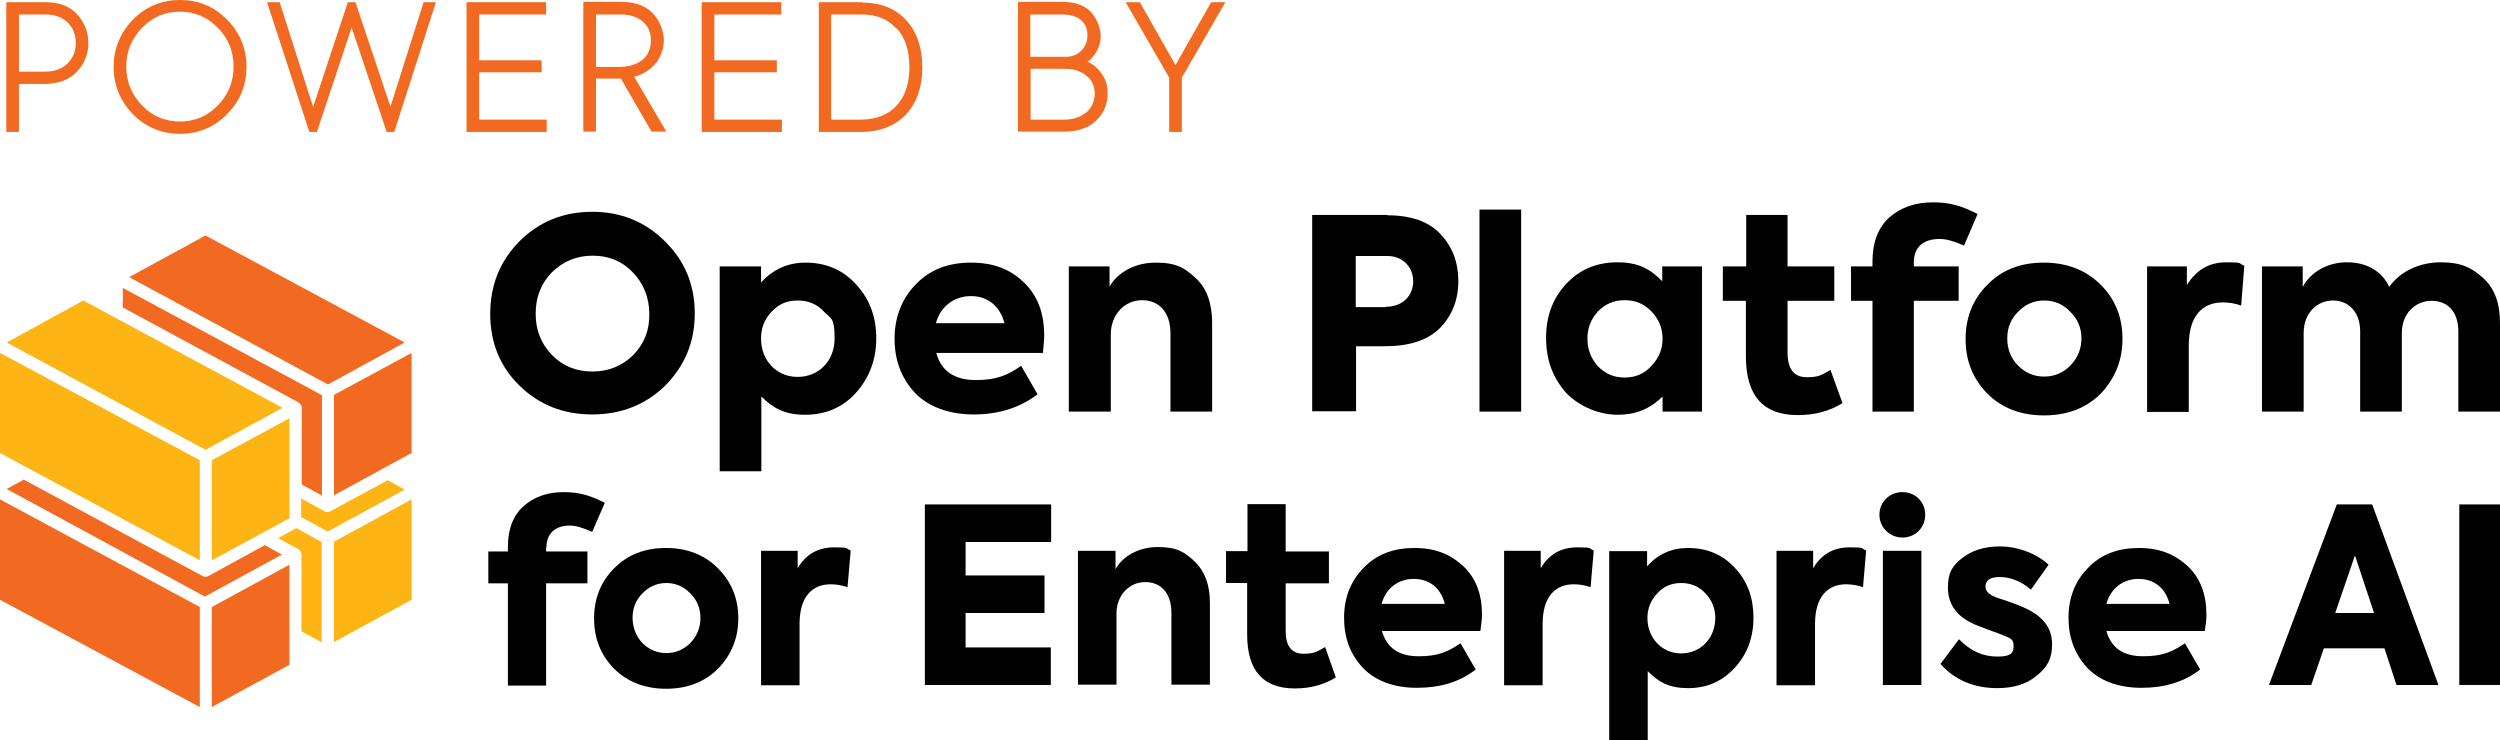 <?xml version="1.0" encoding="UTF-8"?>
<svg xmlns="http://www.w3.org/2000/svg" version="1.1" viewBox="0 0 792 234.5">
  <defs>
    <style>
      .cls-1 {
        fill: #010101;
      }

      .cls-2 {
        fill: #fdb515;
      }

      .cls-3 {
        fill: #f26a21;
      }
    </style>
  </defs>
  <!-- Generator: Adobe Illustrator 28.6.0, SVG Export Plug-In . SVG Version: 1.2.0 Build 709)  -->
  <g>
    <g id="Layer_1">
      <g>
        <g>
          <g>
            <polygon class="cls-3" points="65.1 74.6 128.2 108.5 103.9 121.8 40.9 87.8 65.1 74.6"/>
            <path class="cls-2" d="M122.8,152.1l5.4,3-24.4,13.3-8.4-4.6v-5.9l7.4,4.1c.3.2.6.2.9.2s.6,0,.9-.2h0l18.1-9.8Z"/>
            <path class="cls-2" d="M94.5,174h0l-6.4-3.5,5.8-3.2,8,4.4v31.8l-6.4-3.5v-24.3c0-.8-.4-1.4-1-1.8Z"/>
            <polygon class="cls-2" points="67.1 145.8 91.7 132.5 91.7 164.2 67.1 177.5 67.1 145.8"/>
            <path class="cls-3" d="M38.7,91.1l63.3,34.1v31.8l-6.4-3.5v-24.3c0-.7-.4-1.3-1-1.7h0l-55.7-30.1v-6.3Z"/>
            <polygon class="cls-2" points="26.4 95.2 89.5 129.2 65.1 142.5 2.1 108.5 26.4 95.2"/>
            <polygon class="cls-2" points="0 143.5 0 111.8 63.3 145.8 63.3 177.5 8.5 148.1 0 143.5"/>
            <path class="cls-3" d="M7.6,152l56.6,30.5c.3.2.6.2.9.2s.6,0,.9-.2h0l17.9-9.8,5.4,3-24.4,13.3L2.1,154.9l5.5-3Z"/>
            <polygon class="cls-3" points="0 158.2 63.3 192.3 63.3 224 0 190 0 158.2"/>
            <polygon class="cls-3" points="91.7 210.6 67.1 224 67.1 192.3 91.7 178.9 91.7 210.6"/>
            <polygon class="cls-2" points="130.4 190 105.8 203.4 105.8 171.6 130.4 158.2 130.4 190"/>
            <polygon class="cls-3" points="130.4 143.5 105.8 156.9 105.8 125.1 130.4 111.8 130.4 143.5"/>
          </g>
          <g>
            <path class="cls-1" d="M164.5,76.5c6.3-6.3,14-9.4,23.1-9.4s16.8,3.1,23.1,9.4c6.3,6.2,9.4,13.8,9.4,22.8s-3.1,16.5-9.3,22.8c-6.2,6.1-14,9.2-23.2,9.2s-16.9-3.1-23.1-9.2-9.2-13.7-9.2-22.7c0-8.9,3-16.6,9.2-22.9ZM200.6,112.5c3.5-3.6,5.2-7.9,5.1-13.1,0-5.2-1.9-9.7-5.3-13.2-3.5-3.6-7.7-5.2-12.7-5.2s-9.3,1.8-12.8,5.2c-3.5,3.6-5.2,7.9-5.2,13.2s1.8,9.6,5.2,13.1,7.7,5.2,12.8,5.2,9.4-1.8,12.9-5.2Z"/>
            <path class="cls-1" d="M271.3,90.2c4.3,4.7,6.3,10.3,6.3,17s-2.2,12.5-6.4,17.2-9.7,7-16.1,7-10.1-2-13.9-5.8v23.7h-13.2v-64.9h13.1v5.1c3.8-4.2,8.5-6.3,14.1-6.3,6.5,0,11.9,2.3,16.1,7ZM261.1,98.8c-2.2-2.4-4.9-3.6-8.4-3.6s-6.1,1.2-8.3,3.6c-2.2,2.3-3.3,5.1-3.3,8.5,0,6.8,4.8,12.1,11.6,12.1s11.7-5.2,11.7-12.1-1.1-6.2-3.3-8.5Z"/>
            <path class="cls-1" d="M330.5,111.8h-33.9c1.6,5.8,5.8,8.6,12.5,8.6s10-1.5,14.4-4.5l5.2,9c-5.6,4.3-12.4,6.4-20.2,6.4s-14.4-2.4-18.7-6.9c-4.3-4.7-6.4-10.3-6.4-17.1s2.3-12.7,6.7-17.2c4.5-4.7,10.3-6.9,17.5-6.9s12.4,2.1,16.7,6.2c4.4,4.2,6.5,9.7,6.5,16.9,0,1.5-.2,3.4-.4,5.4ZM296.5,102.4h21.7c-1.3-5.2-5.1-8.6-10.6-8.6-5.3,0-9.7,3.3-11.1,8.6Z"/>
            <path class="cls-1" d="M338.6,130.4v-46h12.9v6.4c2.5-4.4,7.9-7.6,14.6-7.6s9.2,1.7,12.7,4.9,5.2,8,5.2,14.2v28.1h-13.2v-24.8c0-6.7-3.6-10.5-9-10.5s-9.9,4.4-9.9,10.9v24.4h-13.3Z"/>
            <path class="cls-1" d="M439.5,68.2c7.5,0,13.2,2,16.9,6,3.8,4.1,5.6,9,5.6,14.9s-2,10.9-5.8,14.8c-3.9,3.9-9.7,5.8-17.7,5.8h-8.9v20.6h-13.9v-62.2h23.8ZM438.9,97.2c5.7,0,8.8-3.7,8.8-8.1s-3.2-8-8.2-8h-10v16.2h9.4Z"/>
            <path class="cls-1" d="M481.9,130.4h-13.2v-64h13.2v64Z"/>
            <path class="cls-1" d="M526.7,84.4h12.5v46h-12.5v-4.8c-4,4-8.6,5.8-14.2,5.8s-12-2.4-16.3-6.9c-4.3-4.8-6.4-10.5-6.4-17.5s2.2-12.6,6.4-17.1c4.3-4.6,9.7-6.8,16.2-6.8s10.3,2,14.2,6v-4.8h0ZM506.2,116c2.3,2.4,5,3.6,8.5,3.6s6.2-1.2,8.5-3.7c2.3-2.5,3.5-5.2,3.5-8.6s-1.2-6.2-3.5-8.6c-2.3-2.4-5-3.6-8.5-3.6s-6.2,1.2-8.5,3.6c-2.2,2.4-3.3,5.2-3.3,8.6,0,3.4,1.1,6.2,3.3,8.7Z"/>
            <path class="cls-1" d="M583.7,127.7c-4,2.5-8.6,3.8-14.2,3.8-11,0-16.4-6.2-16.4-18.6v-17.6h-7.3v-10.9h7.4v-16.3h13.1v16.3h14.8v10.9h-14.8v16.4c0,5.2,2,7.8,6.1,7.8s4.7-.8,7.5-2.3l3.8,10.5Z"/>
            <path class="cls-1" d="M606.3,83.2v1.2h14.2v10.9h-14.2v35.1h-13.1v-35.1h-6.8v-10.9h6.8v-1.5c0-6.1,1.8-10.8,5.3-14,3.7-3.2,8.2-4.8,13.9-4.8s9.4,1.3,14.1,3.7l-4.3,10c-3.1-1.4-5.7-2.1-7.7-2.1-5.2,0-8.2,2.6-8.2,7.4Z"/>
            <path class="cls-1" d="M629.6,124.7c-4.7-4.8-6.9-10.5-6.9-17.3s2.3-12.6,6.9-17.2c4.7-4.8,10.6-7,17.9-7s13.4,2.4,18,7c4.7,4.7,6.9,10.4,6.9,17.2s-2.4,12.6-6.9,17.3c-4.7,4.7-10.7,6.9-18,6.9-7.3,0-13.3-2.3-17.9-6.9ZM655.9,98.8c-2.3-2.4-5-3.6-8.3-3.6s-6,1.2-8.3,3.6c-2.3,2.3-3.4,5.1-3.4,8.4s1.1,6.3,3.4,8.6c2.3,2.3,5,3.5,8.3,3.5s6-1.2,8.3-3.5c2.3-2.4,3.5-5.2,3.5-8.6s-1.2-6.1-3.5-8.4Z"/>
            <path class="cls-1" d="M680.2,130.4v-46h12.6v5.9c3-4.8,7-7.2,12.5-7.2s3.7.3,5.7,1.1l-1,12.6c-2-.7-3.9-1-5.8-1-6.4,0-10.8,4.2-10.8,13.7v21h-13.2Z"/>
            <path class="cls-1" d="M786.7,88.1c3.7,3.4,5.3,8.1,5.3,14.3v28h-13.2v-25.4c0-6.4-3.5-9.7-8.5-9.7s-9.4,3.9-9.4,10.2v24.9h-13.2v-25.4c0-6.1-3.6-9.8-8.6-9.8s-9.3,3.9-9.3,10.3v24.9h-13.2v-46h12.9v6.5c2.6-4.9,8.2-7.9,14.2-7.8,5.6,0,10.8,2.5,13.2,7.8,3.5-5,9.7-7.8,16.3-7.8s9.8,1.7,13.5,5Z"/>
            <path class="cls-1" d="M173,173.6v1.1h13.1v10.1h-13.1v32.4h-12.1v-32.4h-6.2v-10.1h6.2v-1.4c0-5.6,1.6-9.9,4.9-12.9,3.4-3,7.6-4.5,12.8-4.5s8.7,1.2,13,3.4l-4,9.2c-2.9-1.3-5.2-2-7.1-2-4.7,0-7.4,2.6-7.4,7Z"/>
            <path class="cls-1" d="M194.5,211.8c-4.3-4.4-6.3-9.7-6.3-15.9s2.1-11.6,6.3-15.8c4.3-4.4,9.8-6.5,16.5-6.5s12.3,2.2,16.5,6.5c4.3,4.3,6.4,9.6,6.4,15.8s-2.2,11.6-6.4,15.9c-4.3,4.3-9.8,6.4-16.5,6.4s-12.3-2.2-16.5-6.4ZM218.7,188c-2.1-2.2-4.7-3.3-7.6-3.3s-5.5,1.1-7.6,3.3c-2.1,2.1-3.1,4.8-3.1,7.7s1,5.8,3.1,8c2.1,2.1,4.7,3.2,7.6,3.2s5.5-1.1,7.6-3.2c2.1-2.2,3.2-4.8,3.2-8,0-3-1.1-5.6-3.2-7.7Z"/>
            <path class="cls-1" d="M241.1,217v-42.5h11.6v5.5c2.7-4.5,6.5-6.6,11.6-6.6s3.4.3,5.2,1l-1,11.6c-1.8-.6-3.6-.9-5.3-.9-5.9,0-9.9,3.9-9.9,12.6v19.4h-12.2Z"/>
            <path class="cls-1" d="M293,217v-57.2h40v11.9h-27.1v10.6h25v11.9h-25v10.9h27v11.9h-39.9Z"/>
            <path class="cls-1" d="M341.5,217v-42.5h11.9v5.8c2.3-4.1,7.3-7,13.4-7s8.5,1.6,11.7,4.6c3.2,3.1,4.8,7.4,4.8,13.1v25.9h-12.2v-22.8c0-6.2-3.3-9.7-8.3-9.7s-9.1,4.1-9.1,10v22.5h-12.1Z"/>
            <path class="cls-1" d="M423.2,214.6c-3.7,2.3-8,3.5-13,3.5-10.1,0-15.1-5.7-15.1-17.1v-16.3h-6.7v-10.1h6.8v-14.9h12.1v15h13.7v10.1h-13.7v15.1c0,4.8,1.9,7.2,5.6,7.2s4.3-.7,6.9-2.1l3.4,9.6Z"/>
            <path class="cls-1" d="M469,199.9h-31.2c1.5,5.3,5.3,8,11.6,8s9.2-1.4,13.3-4.1l4.8,8.3c-5.1,4-11.4,5.8-18.6,5.8s-13.3-2.2-17.2-6.4c-4-4.3-5.9-9.5-5.9-15.8s2.1-11.7,6.2-15.8c4.1-4.3,9.5-6.3,16.1-6.3s11.4,2,15.4,5.7c4.1,3.8,6,9,6,15.5,0,1.4-.3,3.2-.5,5ZM437.7,191.3h20c-1.2-4.9-4.8-7.9-9.8-7.9s-8.9,3-10.2,7.9Z"/>
            <path class="cls-1" d="M476.5,217v-42.5h11.6v5.5c2.7-4.5,6.5-6.6,11.6-6.6s3.4.3,5.2,1l-1,11.6c-1.8-.6-3.6-.9-5.3-.9-5.9,0-9.9,3.9-9.9,12.6v19.4h-12.2Z"/>
            <path class="cls-1" d="M549.7,180c4,4.3,5.8,9.5,5.8,15.7s-2,11.6-5.9,15.8c-4,4.4-8.9,6.5-14.8,6.5s-9.3-1.8-12.8-5.4v21.9h-12.2v-59.9h12v4.8c3.5-3.9,7.8-5.8,13-5.8,6,0,11,2.1,14.9,6.4ZM540.3,188c-2-2.2-4.6-3.3-7.7-3.3s-5.6,1.1-7.6,3.3c-2,2.1-3.1,4.8-3.1,7.8,0,6.2,4.5,11.2,10.7,11.2s10.8-4.9,10.8-11.2c0-3.1-1.1-5.7-3.1-7.8Z"/>
            <path class="cls-1" d="M562.8,217v-42.5h11.6v5.5c2.7-4.5,6.5-6.6,11.6-6.6s3.4.3,5.2,1l-1,11.6c-1.8-.6-3.6-.9-5.3-.9-5.9,0-9.9,3.9-9.9,12.6v19.4h-12.2Z"/>
            <path class="cls-1" d="M595.4,163.1c0-4.1,3.2-7.2,7.3-7.2s7.2,3.1,7.2,7.2-3.2,7.2-7.2,7.2-7.3-3.2-7.3-7.2ZM608.7,217h-12.2v-42.5h12.2v42.5Z"/>
            <path class="cls-1" d="M614.7,210.4l5.9-7.9c3.7,3.8,7.6,5.5,12.2,5.5s5.1-1.3,5.1-3.4-.9-2.3-2.7-3.1c-.6-.3-2.3-.9-5-1.9-2.7-1-4.6-1.7-5.5-2.2-5-2.4-7.6-6.2-7.6-11.2s1.5-7,4.5-9.4c3.1-2.4,7-3.7,12.1-3.7s11.2,2,15.3,5.8l-5.6,7.9c-3.2-2.7-6.5-4-9.9-4s-4.5,1.3-4.5,3,1.3,2.7,3.8,3.6c4.6,1.5,7.9,2.7,10.1,3.9,4.8,2.6,7.2,6.1,7.2,10.8s-1.6,7.3-4.8,9.9c-3.2,2.7-7.3,4-12.6,4-7.4,0-13.5-2.6-18-7.7Z"/>
            <path class="cls-1" d="M698.5,199.9h-31.2c1.5,5.3,5.3,8,11.6,8s9.2-1.4,13.3-4.1l4.8,8.3c-5.1,4-11.4,5.8-18.6,5.8s-13.3-2.2-17.2-6.4-5.9-9.5-5.9-15.8,2.1-11.7,6.2-15.8c4.1-4.3,9.5-6.3,16.1-6.3s11.4,2,15.4,5.7c4.1,3.8,6,9,6,15.5,0,1.4-.2,3.2-.5,5ZM667.3,191.3h20c-1.2-4.9-4.8-7.9-9.8-7.9s-8.8,3-10.2,7.9Z"/>
            <path class="cls-1" d="M759.2,217l-3.8-11.6h-19.2l-4,11.6h-13.4l21.5-57.2h11.2l21,57.2h-13.4ZM746,176.1l-6.2,18.1h12.3l-6-18.1Z"/>
            <path class="cls-1" d="M779.1,159.8h12.9v57.2h-12.9v-57.2Z"/>
          </g>
        </g>
        <g>
          <path class="cls-3" d="M14.5.7H2v41.1h4v-15.2h8c4.4,0,7.9-1.3,10.3-3.8,2.4-2.5,3.7-5.6,3.7-9.1s-1.2-6.5-3.5-9.1c-2.3-2.6-5.7-3.9-10-3.9ZM14,22.7H6V4.6h8.5c2.9,0,5.1.8,6.9,2.5,1.7,1.7,2.6,3.8,2.6,6.5s-.9,4.9-2.7,6.6c-1.8,1.7-4.2,2.5-7.2,2.5Z"/>
          <path class="cls-3" d="M57,0C51.2,0,46.2,2.1,42.1,6.2c-4,4.2-6.1,9.2-6.1,15s2.1,10.8,6.1,15c4.1,4.1,9.1,6.2,14.9,6.2s10.9-2.1,14.9-6.2c4.1-4.1,6.2-9.2,6.2-15s-2.1-10.9-6.2-15C67.9,2.1,62.9,0,57,0ZM57,38.5c-4.7,0-8.7-1.7-12-5.1-3.3-3.4-5-7.5-5-12.3s1.7-8.9,5-12.3c3.3-3.4,7.3-5.1,12-5.1s8.7,1.7,12,5.1c3.3,3.3,5,7.5,5,12.3s-1.7,8.9-5,12.3c-3.3,3.4-7.3,5.1-12,5.1Z"/>
          <polygon class="cls-3" points="123.7 33.8 112.6 .7 110.2 .7 99.2 33.9 88.6 .7 84.6 .7 98 41.8 100.4 41.8 111.4 8.7 122.5 41.8 124.9 41.8 138.1 .7 134.2 .7 123.7 33.8"/>
          <polygon class="cls-3" points="151.8 22.9 171.6 22.9 171.6 19.1 151.8 19.1 151.8 4.6 173 4.6 173 .7 147.8 .7 147.8 41.8 173.2 41.8 173.2 37.9 151.8 37.9 151.8 22.9"/>
          <path class="cls-3" d="M207.5,20.4c1.8-2.2,2.8-4.8,2.8-7.6s-1.2-6.2-3.5-8.6c-2.3-2.4-5.6-3.6-10-3.6h-12v41.1h4v-16.8h7.3c.3,0,.5,0,.6,0l9.7,16.8h4.7l-10.2-17.4c2.8-.7,5-2.1,6.6-4ZM188.9,4.6h7.9c2.9,0,5.2.8,6.9,2.3,1.7,1.5,2.5,3.4,2.5,6s-.9,4.5-2.6,6c-1.8,1.5-4.3,2.3-7.4,2.3h-7.4V4.6Z"/>
          <polygon class="cls-3" points="226.3 22.9 246.1 22.9 246.1 19.1 226.3 19.1 226.3 4.6 247.5 4.6 247.5 .7 222.3 .7 222.3 41.8 247.7 41.8 247.7 37.9 226.3 37.9 226.3 22.9"/>
          <path class="cls-3" d="M273.1.7h-13.7v41.1h13.4c6,0,10.7-1.9,14.2-5.5,3.4-3.7,5.2-8.7,5.2-14.9s-1.7-11.3-5.1-15c-3.4-3.7-8.1-5.6-14-5.6ZM284.1,9c2.7,2.9,4,7.1,4,12.3s-1.4,9.3-4.1,12.2c-2.7,2.9-6.5,4.4-11.4,4.4h-9.3V4.6h9.8c4.7,0,8.3,1.5,10.9,4.5Z"/>
          <path class="cls-3" d="M344.4,19.6c1-.6,1.8-1.5,2.5-2.5,1.2-1.7,1.8-3.7,1.8-5.8s-1.1-5.4-3.1-7.5c-2-2.1-5-3.2-8.8-3.2h-14.3v41.1h14.7c4.3,0,7.7-1.2,10.1-3.5,2.4-2.4,3.6-5.2,3.6-8.5s-.8-4.9-2.3-6.9c-1.1-1.4-2.4-2.5-4.1-3.3ZM344.1,35.6c-1.8,1.5-4.1,2.3-6.9,2.3h-10.7v-16.1h10.9c2.7,0,5,.7,6.8,2.2,1.8,1.5,2.6,3.3,2.6,5.7s-.9,4.3-2.6,5.9ZM337.6,18h-11.2V4.6h10.1c2.6,0,4.6.6,6,1.8,1.4,1.2,2,2.8,2,4.8s-.7,3.6-2,4.9c-1.3,1.3-3,1.9-5,1.9Z"/>
          <polygon class="cls-3" points="383.7 .7 372.4 20.6 361.1 .7 356.6 .7 370.4 24.6 370.4 41.8 374.4 41.8 374.4 24.6 388.2 .7 383.7 .7"/>
        </g>
      </g>
    </g>
  </g>
</svg>
